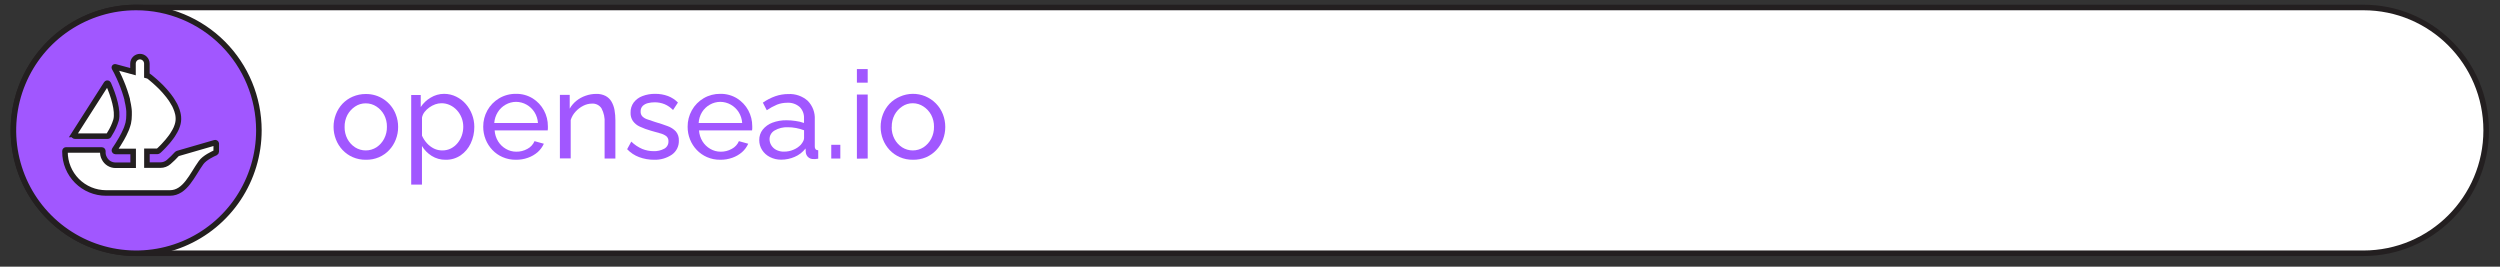 <svg width="225" height="24" viewBox="0 0 225 24" fill="none" xmlns="http://www.w3.org/2000/svg">
<rect x="0" y="0" width="225" height="24" fill="#333333" stroke="none"/>
<path d="M212.709 0.674H12.253C6.153 0.674 1.207 5.625 1.207 11.734C1.207 17.842 6.153 22.794 12.253 22.794H212.709C218.81 22.794 223.755 17.842 223.755 11.734C223.755 5.625 218.81 0.674 212.709 0.674Z" fill="white" stroke="#231F20" stroke-width="0.5" stroke-miterlimit="10"/>
<path d="M12.253 0.674C10.068 0.674 7.932 1.323 6.115 2.538C4.299 3.754 2.883 5.482 2.047 7.504C1.211 9.525 0.993 11.749 1.42 13.895C1.847 16.041 2.9 18.012 4.446 19.558C5.992 21.104 7.961 22.157 10.104 22.583C12.248 23.008 14.469 22.788 16.488 21.949C18.506 21.11 20.23 19.691 21.443 17.871C22.655 16.051 23.302 13.912 23.3 11.724C23.297 8.792 22.132 5.981 20.061 3.909C17.989 1.837 15.181 0.674 12.253 0.674ZM6.656 12.104L6.704 12.029L9.579 7.529C9.594 7.507 9.616 7.492 9.641 7.486C9.667 7.48 9.693 7.485 9.715 7.498C9.731 7.509 9.743 7.524 9.751 7.541C10.229 8.618 10.644 9.959 10.45 10.793C10.319 11.229 10.129 11.645 9.884 12.029C9.851 12.092 9.815 12.153 9.776 12.213C9.767 12.226 9.755 12.237 9.741 12.244C9.727 12.252 9.711 12.255 9.695 12.253H6.742C6.729 12.253 6.716 12.251 6.704 12.246C6.692 12.242 6.681 12.235 6.672 12.226C6.663 12.217 6.656 12.206 6.651 12.194C6.646 12.183 6.643 12.17 6.643 12.157C6.643 12.139 6.648 12.12 6.658 12.104H6.656ZM19.46 13.652C19.459 13.672 19.453 13.691 19.443 13.707C19.432 13.724 19.417 13.737 19.399 13.746C19.175 13.841 18.415 14.192 18.098 14.633C17.289 15.757 16.672 17.368 15.293 17.368H9.542C9.056 17.368 8.575 17.272 8.126 17.085C7.677 16.899 7.27 16.625 6.927 16.281C6.584 15.936 6.312 15.528 6.127 15.078C5.941 14.628 5.847 14.146 5.848 13.66V13.592C5.848 13.579 5.85 13.566 5.855 13.555C5.86 13.543 5.867 13.532 5.877 13.523C5.886 13.514 5.897 13.507 5.908 13.502C5.92 13.498 5.933 13.496 5.946 13.496H9.154C9.169 13.496 9.184 13.5 9.198 13.506C9.211 13.512 9.223 13.522 9.233 13.533C9.243 13.544 9.251 13.558 9.255 13.572C9.26 13.587 9.261 13.602 9.259 13.617C9.238 13.834 9.283 14.053 9.388 14.245C9.481 14.433 9.624 14.591 9.802 14.702C9.98 14.813 10.185 14.872 10.395 14.873H11.984V13.632H10.395C10.368 13.632 10.342 13.62 10.324 13.601C10.305 13.582 10.294 13.556 10.294 13.529C10.294 13.508 10.302 13.489 10.315 13.473L10.372 13.39C10.518 13.176 10.73 12.848 10.944 12.475C11.091 12.219 11.223 11.955 11.339 11.683C11.362 11.635 11.377 11.585 11.4 11.535C11.422 11.484 11.46 11.368 11.483 11.282L11.543 11.076C11.594 10.838 11.618 10.595 11.616 10.352C11.621 10.251 11.621 10.15 11.616 10.05C11.616 9.941 11.599 9.833 11.586 9.724C11.576 9.628 11.561 9.532 11.541 9.437C11.516 9.292 11.485 9.149 11.45 9.006V8.95C11.422 8.852 11.4 8.759 11.367 8.658C11.279 8.355 11.178 8.058 11.065 7.763C11.027 7.652 10.982 7.544 10.934 7.435C10.868 7.271 10.8 7.123 10.74 6.984C10.708 6.925 10.678 6.864 10.652 6.802C10.622 6.737 10.591 6.671 10.559 6.606C10.526 6.54 10.508 6.51 10.491 6.467L10.297 6.109C10.29 6.098 10.287 6.086 10.288 6.073C10.289 6.061 10.293 6.049 10.301 6.039C10.308 6.029 10.319 6.021 10.331 6.017C10.342 6.013 10.355 6.013 10.367 6.016L11.584 6.344L11.745 6.391L11.906 6.429L11.969 6.447V5.728C11.969 5.646 11.985 5.564 12.016 5.487C12.047 5.41 12.093 5.341 12.151 5.282C12.21 5.223 12.279 5.177 12.355 5.145C12.431 5.113 12.513 5.096 12.596 5.096C12.678 5.096 12.758 5.113 12.834 5.145C12.909 5.177 12.977 5.224 13.034 5.282C13.152 5.401 13.218 5.561 13.218 5.728V6.802L13.349 6.838L13.376 6.853L13.512 6.954C13.558 6.989 13.605 7.034 13.663 7.08C13.845 7.228 14.021 7.385 14.192 7.546C14.363 7.707 14.615 7.942 14.827 8.194C14.887 8.262 14.943 8.33 15.003 8.403C15.063 8.476 15.124 8.547 15.179 8.618C15.235 8.688 15.325 8.812 15.396 8.915C15.426 8.966 15.464 9.016 15.492 9.064C15.577 9.193 15.656 9.327 15.728 9.465C15.758 9.528 15.789 9.596 15.816 9.661C15.897 9.839 15.96 10.024 16.003 10.213C16.016 10.252 16.025 10.293 16.028 10.335C16.04 10.391 16.047 10.448 16.05 10.506C16.076 10.778 16.043 11.052 15.952 11.31C15.925 11.388 15.897 11.466 15.864 11.545C15.792 11.705 15.708 11.86 15.612 12.008C15.582 12.064 15.544 12.12 15.509 12.175C15.474 12.23 15.426 12.288 15.391 12.341C15.355 12.394 15.287 12.48 15.232 12.546C15.184 12.612 15.133 12.676 15.079 12.737C15.005 12.828 14.932 12.914 14.854 12.989C14.809 13.044 14.761 13.096 14.711 13.146C14.663 13.201 14.61 13.249 14.567 13.294L14.376 13.481L14.25 13.592C14.232 13.61 14.207 13.619 14.182 13.62H13.223V14.86H14.439C14.711 14.86 14.973 14.763 15.179 14.585C15.446 14.355 15.698 14.108 15.935 13.846C15.947 13.833 15.963 13.823 15.98 13.819L19.339 12.845C19.364 12.838 19.391 12.842 19.415 12.854C19.438 12.867 19.455 12.888 19.462 12.914C19.463 12.922 19.463 12.931 19.462 12.939L19.46 13.652Z" fill="#A157FF" stroke="#231F20" stroke-width="0.5" stroke-miterlimit="10"/>
<path d="M32.922 14.379C32.516 14.384 32.114 14.304 31.741 14.142C31.396 13.991 31.085 13.771 30.827 13.496C30.57 13.222 30.368 12.9 30.233 12.548C30.092 12.189 30.02 11.807 30.021 11.421C30.019 11.031 30.091 10.645 30.233 10.282C30.368 9.93 30.57 9.608 30.827 9.334C31.088 9.062 31.401 8.846 31.746 8.698C32.118 8.539 32.518 8.458 32.922 8.461C33.505 8.453 34.077 8.624 34.559 8.952C35.042 9.279 35.413 9.747 35.621 10.292C35.763 10.655 35.834 11.042 35.831 11.431C35.833 11.817 35.762 12.199 35.621 12.558C35.486 12.91 35.285 13.232 35.027 13.506C34.768 13.783 34.454 14.002 34.106 14.152C33.732 14.31 33.328 14.388 32.922 14.379ZM31.014 11.431C31.007 11.804 31.094 12.172 31.265 12.503C31.428 12.809 31.665 13.069 31.955 13.259C32.243 13.442 32.577 13.539 32.917 13.539C33.258 13.539 33.591 13.442 33.879 13.259C34.172 13.066 34.41 12.8 34.572 12.488C34.744 12.156 34.831 11.786 34.823 11.411C34.831 11.039 34.744 10.672 34.572 10.342C34.408 10.035 34.17 9.775 33.879 9.586C33.593 9.398 33.257 9.298 32.915 9.301C32.573 9.297 32.238 9.398 31.955 9.591C31.667 9.783 31.43 10.043 31.265 10.347C31.093 10.682 31.006 11.055 31.014 11.431Z" fill="#A157FF"/>
<path d="M40.107 14.379C39.663 14.387 39.225 14.265 38.848 14.028C38.492 13.805 38.194 13.501 37.977 13.141V16.617H37.008V8.55H37.866V9.634C38.094 9.285 38.4 8.995 38.76 8.787C39.124 8.565 39.541 8.447 39.966 8.446C40.344 8.445 40.718 8.531 41.057 8.698C41.385 8.858 41.678 9.081 41.918 9.356C42.161 9.636 42.353 9.956 42.484 10.302C42.62 10.657 42.689 11.034 42.688 11.414C42.694 11.929 42.583 12.438 42.364 12.904C42.163 13.339 41.849 13.712 41.455 13.983C41.057 14.251 40.587 14.389 40.107 14.379ZM39.81 13.539C40.079 13.542 40.345 13.481 40.586 13.36C40.815 13.242 41.017 13.078 41.18 12.878C41.348 12.676 41.478 12.444 41.563 12.195C41.65 11.942 41.694 11.676 41.694 11.409C41.697 10.86 41.495 10.33 41.127 9.924C40.949 9.73 40.736 9.572 40.498 9.46C40.255 9.346 39.99 9.288 39.722 9.291C39.536 9.293 39.351 9.326 39.176 9.389C38.986 9.457 38.806 9.55 38.642 9.667C38.48 9.781 38.335 9.919 38.211 10.075C38.097 10.223 38.017 10.396 37.98 10.579V12.21C38.09 12.458 38.239 12.686 38.42 12.886C38.601 13.087 38.818 13.252 39.06 13.373C39.295 13.485 39.552 13.542 39.813 13.539H39.81Z" fill="#A157FF"/>
<path d="M46.424 14.378C46.016 14.384 45.612 14.303 45.238 14.141C44.889 13.991 44.575 13.771 44.314 13.496C44.053 13.222 43.846 12.9 43.707 12.548C43.562 12.186 43.489 11.799 43.49 11.409C43.485 10.892 43.614 10.383 43.866 9.931C44.114 9.488 44.473 9.118 44.908 8.857C45.368 8.581 45.897 8.438 46.434 8.446C46.967 8.435 47.491 8.578 47.945 8.857C48.368 9.121 48.715 9.491 48.952 9.931C49.19 10.371 49.313 10.863 49.309 11.363C49.309 11.436 49.309 11.507 49.309 11.577C49.308 11.631 49.303 11.684 49.294 11.736H44.518C44.54 12.085 44.647 12.424 44.83 12.722C45.003 13.003 45.244 13.236 45.53 13.4C45.811 13.565 46.131 13.652 46.457 13.652C46.809 13.659 47.156 13.572 47.464 13.4C47.753 13.25 47.98 13.004 48.108 12.704L48.947 12.936C48.816 13.225 48.627 13.482 48.39 13.693C48.134 13.914 47.839 14.085 47.519 14.197C47.168 14.324 46.797 14.385 46.424 14.378ZM44.483 11.068H48.416C48.393 10.719 48.283 10.381 48.096 10.085C47.918 9.809 47.676 9.58 47.391 9.419C47.101 9.255 46.774 9.168 46.441 9.167C46.113 9.169 45.79 9.256 45.505 9.419C45.22 9.58 44.979 9.808 44.805 10.085C44.619 10.382 44.508 10.719 44.483 11.068Z" fill="#A157FF"/>
<path d="M55.384 14.268H54.414V11.073C54.448 10.613 54.35 10.152 54.132 9.745C54.039 9.606 53.911 9.494 53.761 9.42C53.612 9.347 53.445 9.313 53.279 9.324C53.004 9.326 52.734 9.394 52.491 9.52C52.229 9.653 51.995 9.832 51.798 10.05C51.598 10.266 51.449 10.524 51.363 10.806V14.255H50.391V8.54H51.274V9.777C51.427 9.509 51.629 9.271 51.869 9.077C52.116 8.877 52.397 8.722 52.697 8.618C53.009 8.506 53.338 8.45 53.669 8.451C53.957 8.442 54.242 8.504 54.5 8.633C54.719 8.749 54.903 8.923 55.029 9.137C55.165 9.371 55.258 9.627 55.306 9.893C55.361 10.208 55.388 10.527 55.386 10.847L55.384 14.268Z" fill="#A157FF"/>
<path d="M58.868 14.379C58.409 14.381 57.954 14.301 57.524 14.142C57.114 13.99 56.744 13.746 56.443 13.428L56.816 12.745C57.103 13.025 57.44 13.249 57.808 13.408C58.129 13.536 58.47 13.603 58.815 13.604C59.153 13.619 59.487 13.543 59.785 13.383C59.902 13.319 60 13.224 60.066 13.107C60.133 12.991 60.165 12.858 60.16 12.725C60.167 12.636 60.153 12.548 60.119 12.466C60.085 12.384 60.033 12.311 59.966 12.253C59.803 12.134 59.618 12.049 59.422 12.001C59.185 11.931 58.906 11.852 58.584 11.764C58.238 11.668 57.901 11.544 57.576 11.393C57.33 11.282 57.118 11.108 56.959 10.889C56.813 10.67 56.739 10.409 56.751 10.146C56.739 9.814 56.84 9.488 57.035 9.22C57.239 8.958 57.512 8.759 57.823 8.645C58.187 8.507 58.574 8.439 58.964 8.446C59.359 8.441 59.751 8.509 60.122 8.645C60.458 8.773 60.763 8.973 61.014 9.23L60.573 9.903C60.359 9.679 60.102 9.501 59.817 9.379C59.526 9.261 59.215 9.203 58.901 9.208C58.704 9.208 58.508 9.233 58.317 9.281C58.139 9.322 57.976 9.409 57.843 9.533C57.779 9.6 57.73 9.679 57.697 9.765C57.665 9.852 57.652 9.945 57.657 10.037C57.647 10.196 57.701 10.352 57.806 10.471C57.93 10.592 58.081 10.684 58.246 10.738C58.44 10.811 58.677 10.892 58.956 10.977C59.389 11.104 59.767 11.23 60.087 11.351C60.369 11.45 60.624 11.615 60.83 11.832C61.018 12.062 61.113 12.354 61.097 12.652C61.106 12.896 61.054 13.139 60.947 13.36C60.839 13.579 60.678 13.769 60.48 13.912C60.006 14.235 59.441 14.398 58.868 14.379Z" fill="#A157FF"/>
<path d="M64.818 14.378C64.41 14.384 64.006 14.303 63.632 14.141C63.284 13.99 62.97 13.771 62.708 13.496C62.447 13.222 62.24 12.9 62.101 12.548C61.957 12.186 61.884 11.799 61.887 11.409C61.882 10.892 62.013 10.382 62.264 9.931C62.517 9.474 62.89 9.095 63.341 8.834C63.792 8.572 64.306 8.438 64.828 8.446C65.36 8.435 65.885 8.578 66.339 8.857C66.761 9.122 67.108 9.492 67.346 9.931C67.582 10.371 67.706 10.863 67.703 11.363C67.703 11.436 67.703 11.507 67.703 11.577C67.7 11.631 67.695 11.684 67.686 11.736H62.912C62.934 12.085 63.041 12.424 63.224 12.722C63.398 13.003 63.639 13.236 63.926 13.4C64.207 13.565 64.525 13.652 64.85 13.652C65.203 13.659 65.55 13.572 65.858 13.4C66.147 13.25 66.374 13.004 66.502 12.704L67.341 12.936C67.211 13.225 67.021 13.483 66.784 13.693C66.528 13.914 66.232 14.085 65.913 14.197C65.562 14.324 65.191 14.385 64.818 14.378ZM62.879 11.068H66.797C66.774 10.719 66.664 10.381 66.477 10.085C66.3 9.809 66.058 9.58 65.772 9.419C65.483 9.255 65.156 9.168 64.823 9.167C64.494 9.169 64.171 9.256 63.886 9.419C63.601 9.58 63.361 9.808 63.186 10.085C63.004 10.382 62.899 10.72 62.879 11.068Z" fill="#A157FF"/>
<path d="M68.332 12.614C68.325 12.27 68.436 11.934 68.647 11.663C68.874 11.383 69.173 11.169 69.511 11.043C69.919 10.89 70.353 10.815 70.79 10.824C71.063 10.824 71.336 10.845 71.606 10.887C71.863 10.921 72.116 10.981 72.361 11.068V10.65C72.371 10.46 72.341 10.271 72.273 10.094C72.205 9.917 72.1 9.757 71.966 9.624C71.654 9.355 71.25 9.221 70.84 9.248C70.529 9.247 70.221 9.304 69.931 9.417C69.608 9.554 69.3 9.723 69.01 9.921L68.657 9.238C69.004 8.995 69.383 8.8 69.783 8.658C70.159 8.529 70.553 8.463 70.951 8.464C71.589 8.43 72.215 8.648 72.694 9.071C72.912 9.293 73.082 9.558 73.192 9.849C73.301 10.141 73.349 10.452 73.331 10.763V13.181C73.325 13.271 73.35 13.36 73.403 13.433C73.435 13.463 73.472 13.487 73.513 13.502C73.553 13.518 73.597 13.525 73.64 13.524V14.28L73.388 14.313C73.318 14.313 73.26 14.313 73.217 14.313C73.125 14.319 73.032 14.305 72.945 14.272C72.858 14.24 72.779 14.189 72.714 14.124C72.608 14.017 72.54 13.877 72.522 13.728L72.5 13.362C72.243 13.695 71.905 13.956 71.518 14.119C71.139 14.285 70.73 14.371 70.317 14.371C69.961 14.377 69.609 14.296 69.292 14.134C69.004 13.99 68.76 13.77 68.587 13.499C68.419 13.234 68.331 12.927 68.332 12.614ZM72.082 13.017C72.164 12.922 72.234 12.817 72.291 12.704C72.335 12.622 72.361 12.531 72.366 12.437V11.724C72.134 11.636 71.895 11.569 71.651 11.522C71.407 11.475 71.159 11.451 70.911 11.451C70.493 11.432 70.079 11.533 69.717 11.741C69.577 11.82 69.46 11.934 69.379 12.074C69.298 12.213 69.257 12.372 69.259 12.533C69.261 12.72 69.312 12.902 69.407 13.062C69.513 13.241 69.665 13.386 69.848 13.483C70.071 13.599 70.32 13.655 70.571 13.647C70.866 13.648 71.159 13.587 71.43 13.468C71.677 13.366 71.9 13.212 72.084 13.017H72.082Z" fill="#A157FF"/>
<path d="M74.814 14.268V13.032H75.63V14.268H74.814Z" fill="#A157FF"/>
<path d="M77.121 7.438V6.213H78.093V7.438H77.121ZM77.121 14.28V8.507H78.093V14.268L77.121 14.28Z" fill="#A157FF"/>
<path d="M82.156 14.378C81.751 14.384 81.349 14.304 80.978 14.141C80.632 13.99 80.32 13.771 80.061 13.496C79.805 13.221 79.603 12.899 79.467 12.548C79.328 12.189 79.257 11.806 79.258 11.421C79.256 11.032 79.327 10.645 79.467 10.282C79.603 9.931 79.805 9.609 80.061 9.334C80.325 9.061 80.641 8.845 80.99 8.698C81.348 8.538 81.734 8.452 82.126 8.446C82.518 8.44 82.907 8.514 83.269 8.663C83.632 8.812 83.96 9.033 84.234 9.313C84.509 9.593 84.723 9.926 84.865 10.292C85.005 10.655 85.076 11.042 85.074 11.431C85.075 11.817 85.004 12.199 84.865 12.558C84.728 12.909 84.526 13.231 84.269 13.506C84.01 13.782 83.697 14.001 83.35 14.152C82.972 14.311 82.565 14.388 82.156 14.378ZM80.25 11.431C80.242 11.804 80.329 12.172 80.502 12.503C80.663 12.809 80.9 13.069 81.189 13.259C81.477 13.442 81.81 13.539 82.151 13.539C82.492 13.539 82.825 13.442 83.113 13.259C83.406 13.065 83.645 12.799 83.808 12.488C83.98 12.155 84.067 11.785 84.06 11.411C84.067 11.039 83.98 10.671 83.808 10.342C83.643 10.036 83.404 9.776 83.113 9.586C82.83 9.395 82.497 9.293 82.156 9.291C81.814 9.287 81.479 9.388 81.197 9.581C80.909 9.773 80.673 10.032 80.509 10.337C80.334 10.674 80.247 11.051 80.257 11.431H80.25Z" fill="#A157FF"/>
</svg>
